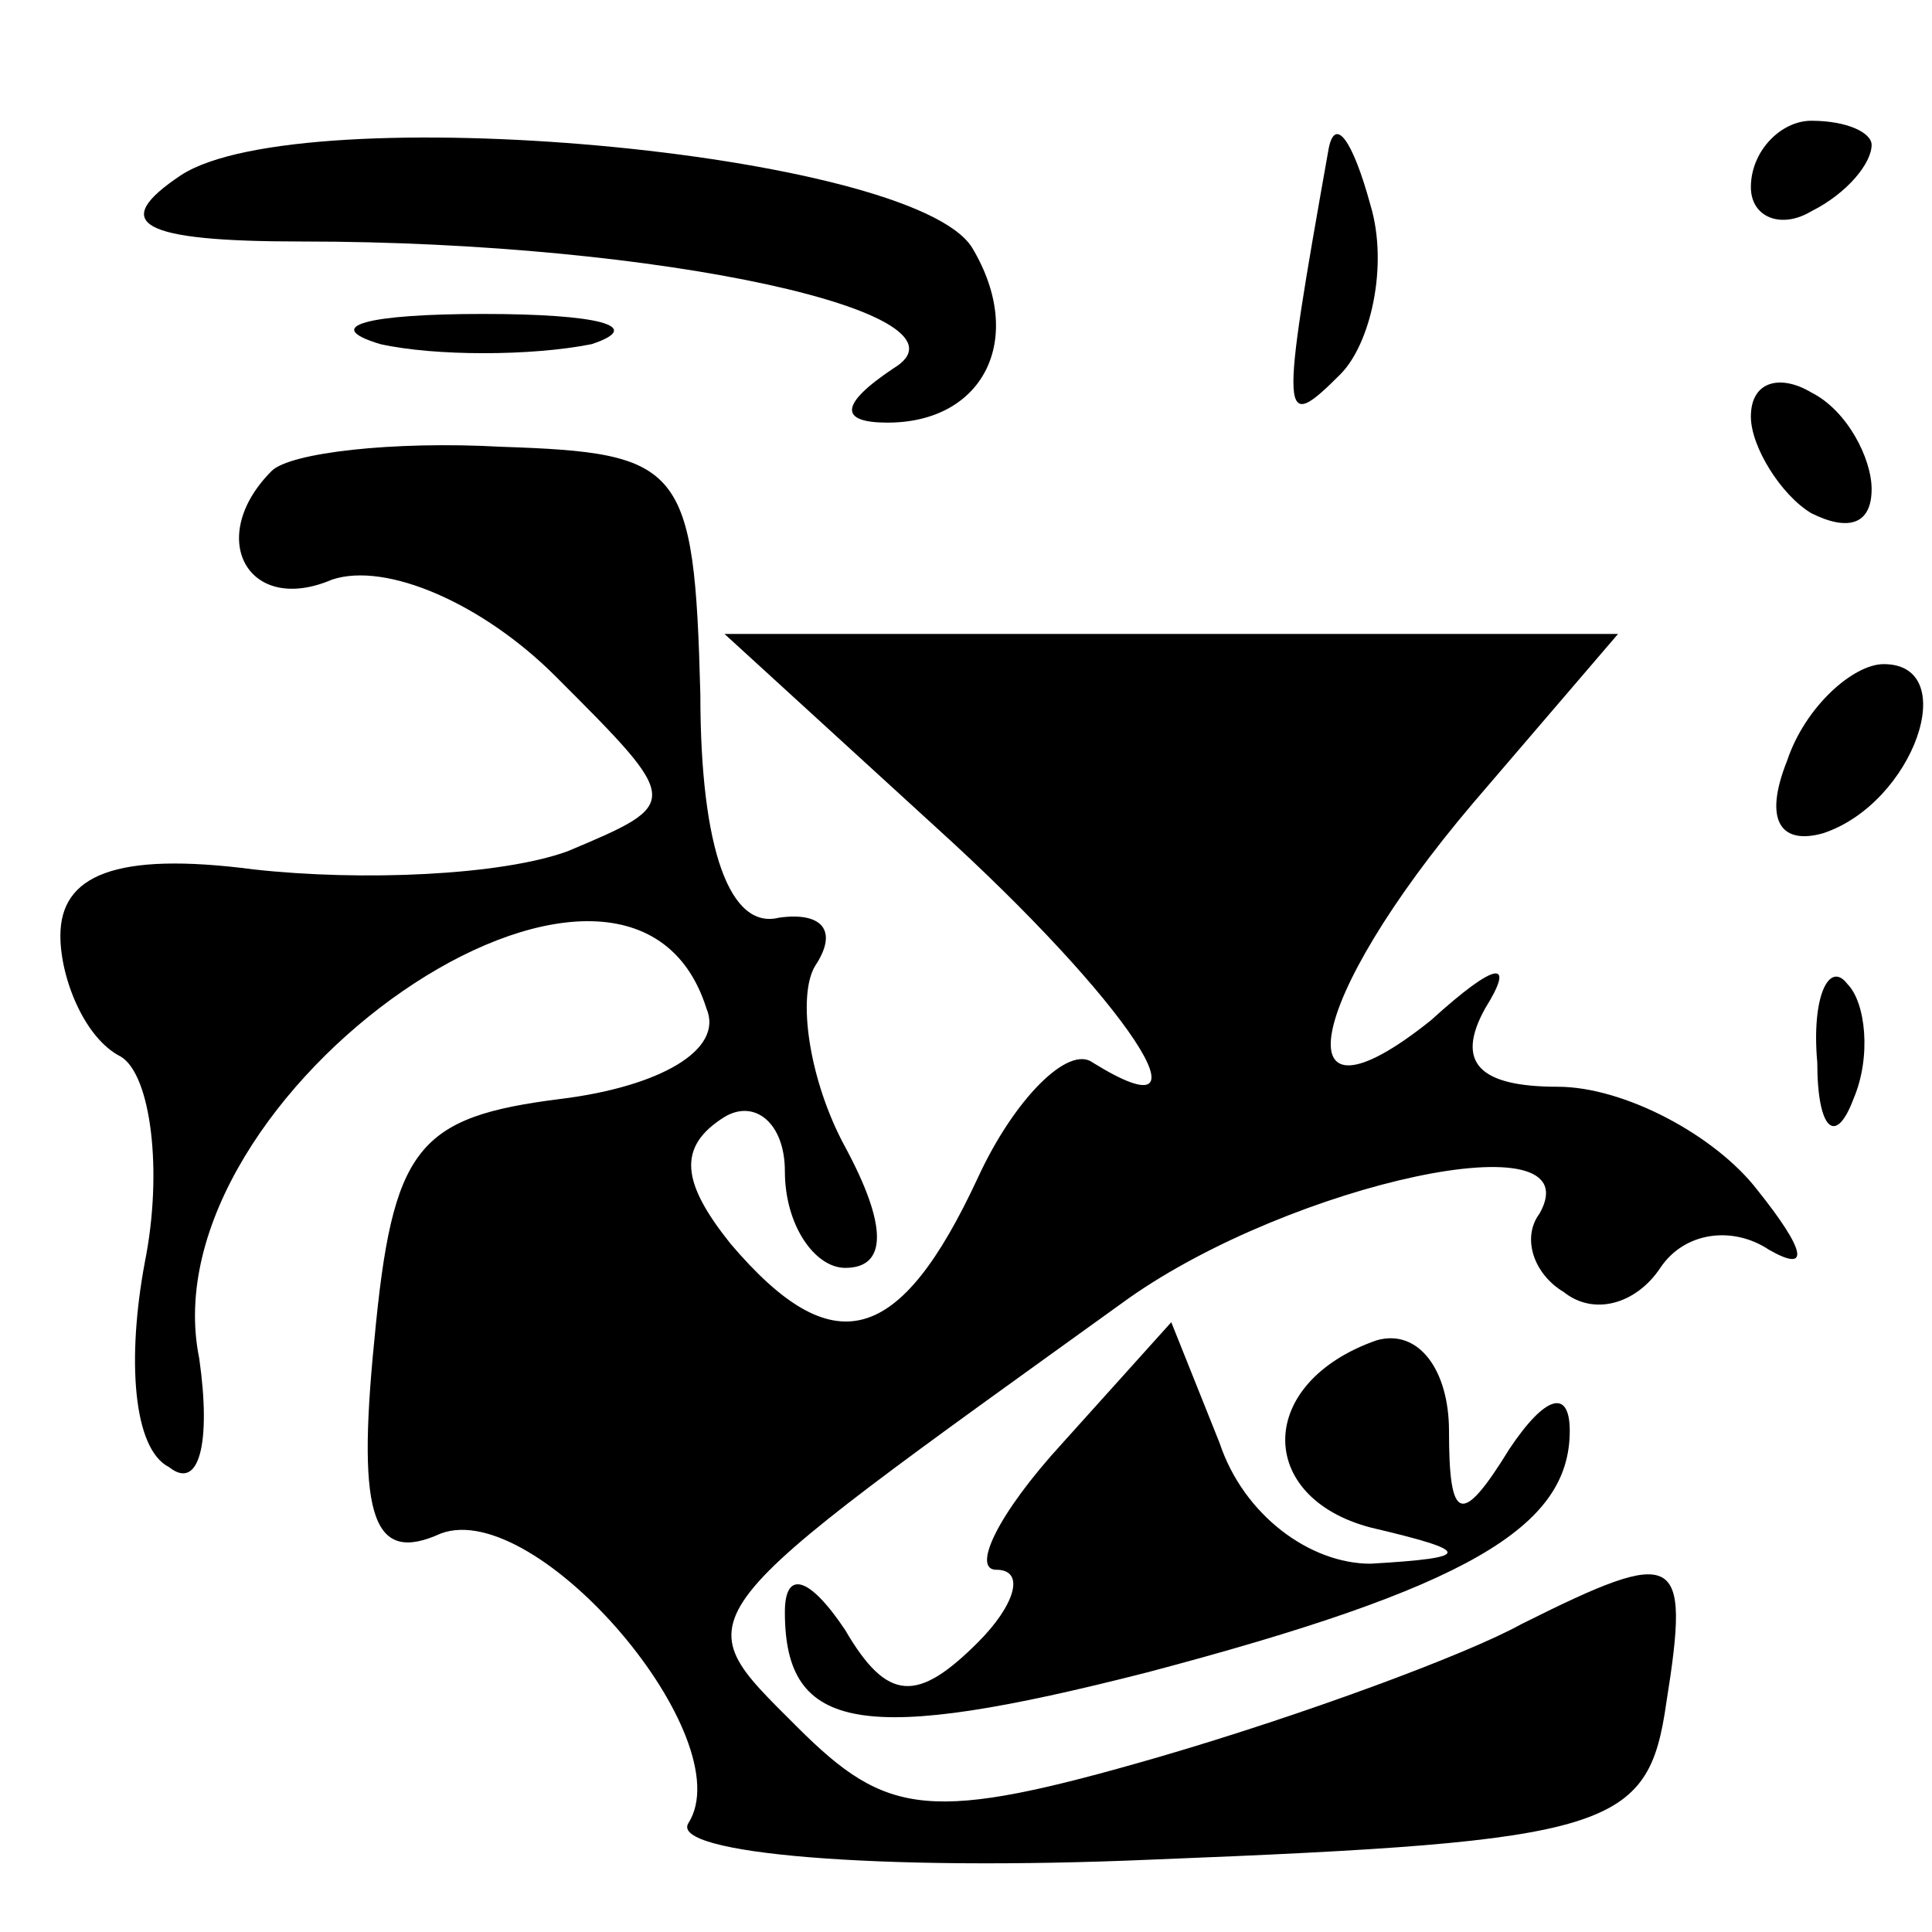 <?xml version="1.0" standalone="no"?>
<!DOCTYPE svg PUBLIC "-//W3C//DTD SVG 20010904//EN"
 "http://www.w3.org/TR/2001/REC-SVG-20010904/DTD/svg10.dtd">
<svg version="1.0" xmlns="http://www.w3.org/2000/svg"
 width="32pt" height="32pt" viewBox="0 0 32 32"
 preserveAspectRatio="xMidYMid meet">
<g transform="translate(0,32) scale(0.1,-0.1)"
fill="#000000" stroke="none">
<path fill="#000000" stroke="none" d="M30 291 c-12 -8 -7 -11 20 -11 60 0
113 -12 98 -21 -9 -6 -9 -9 -1 -9 16 0 23 14 14 29 -10 16 -111 25 -131 12z"/>
<path fill="#000000" stroke="none" d="M220 295 c-8 -45 -8 -47 2 -37 5 5 8
18 5 28 -3 11 -6 15 -7 9z"/>
<path fill="#000000" stroke="none" d="M290 289 c0 -5 5 -7 10 -4 6 3 10 8 10
11 0 2 -4 4 -10 4 -5 0 -10 -5 -10 -11z"/>
<path fill="#000000" stroke="none" d="M63 263 c9 -2 25 -2 35 0 9 3 1 5 -18
5 -19 0 -27 -2 -17 -5z"/>
<path fill="#000000" stroke="none" d="M290 251 c0 -5 5 -13 10 -16 6 -3 10
-2 10 4 0 5 -4 13 -10 16 -5 3 -10 2 -10 -4z"/>
<path fill="#000000" stroke="none" d="M45 242 c-11 -11 -4 -24 10 -18 9 3 25
-4 37 -16 21 -21 21 -21 2 -29 -11 -4 -34 -5 -52 -3 -23 3 -32 -1 -32 -11 0
-7 4 -17 10 -20 5 -3 7 -19 4 -34 -3 -16 -2 -31 4 -34 5 -4 7 4 5 18 -9 44 71
99 84 58 3 -7 -8 -13 -24 -15 -24 -3 -28 -8 -31 -40 -3 -30 0 -37 11 -32 16 6
50 -34 41 -48 -3 -5 31 -8 77 -6 76 3 82 5 85 26 4 25 2 26 -24 13 -9 -5 -36
-15 -60 -22 -38 -11 -45 -10 -60 5 -19 19 -20 17 55 71 27 19 77 30 68 14 -3
-4 -1 -10 4 -13 5 -4 12 -2 16 4 4 6 12 7 18 3 7 -4 6 0 -2 10 -7 9 -22 17
-33 17 -13 0 -17 4 -12 13 5 8 2 8 -9 -2 -25 -20 -21 3 7 36 l24 28 -74 0 -74
0 35 -32 c32 -29 47 -52 26 -39 -4 3 -13 -6 -19 -19 -13 -28 -24 -31 -41 -11
-8 10 -9 16 -1 21 5 3 10 -1 10 -9 0 -9 5 -16 10 -16 7 0 7 7 0 20 -6 11 -8
25 -5 30 4 6 1 9 -6 8 -8 -2 -13 11 -13 37 -1 38 -3 40 -33 41 -18 1 -35 -1
-38 -4z"/>
<path fill="#000000" stroke="none" d="M296 194 c-4 -10 -1 -14 6 -12 15 5 23
28 10 28 -5 0 -13 -7 -16 -16z"/>
<path fill="#000000" stroke="none" d="M301 144 c0 -11 3 -14 6 -6 3 7 2 16
-1 19 -3 4 -6 -2 -5 -13z"/>
<path fill="#000000" stroke="none" d="M176 81 c-11 -12 -15 -21 -11 -21 5 0
3 -6 -3 -12 -10 -10 -15 -10 -22 2 -6 9 -10 10 -10 3 0 -20 13 -22 60 -10 53
14 70 24 70 40 0 7 -4 6 -10 -3 -8 -13 -10 -12 -10 3 0 10 -5 17 -12 15 -20
-7 -20 -26 -1 -31 17 -4 17 -5 0 -6 -10 0 -21 8 -25 20 l-8 20 -18 -20z"/>
</g>
</svg>
